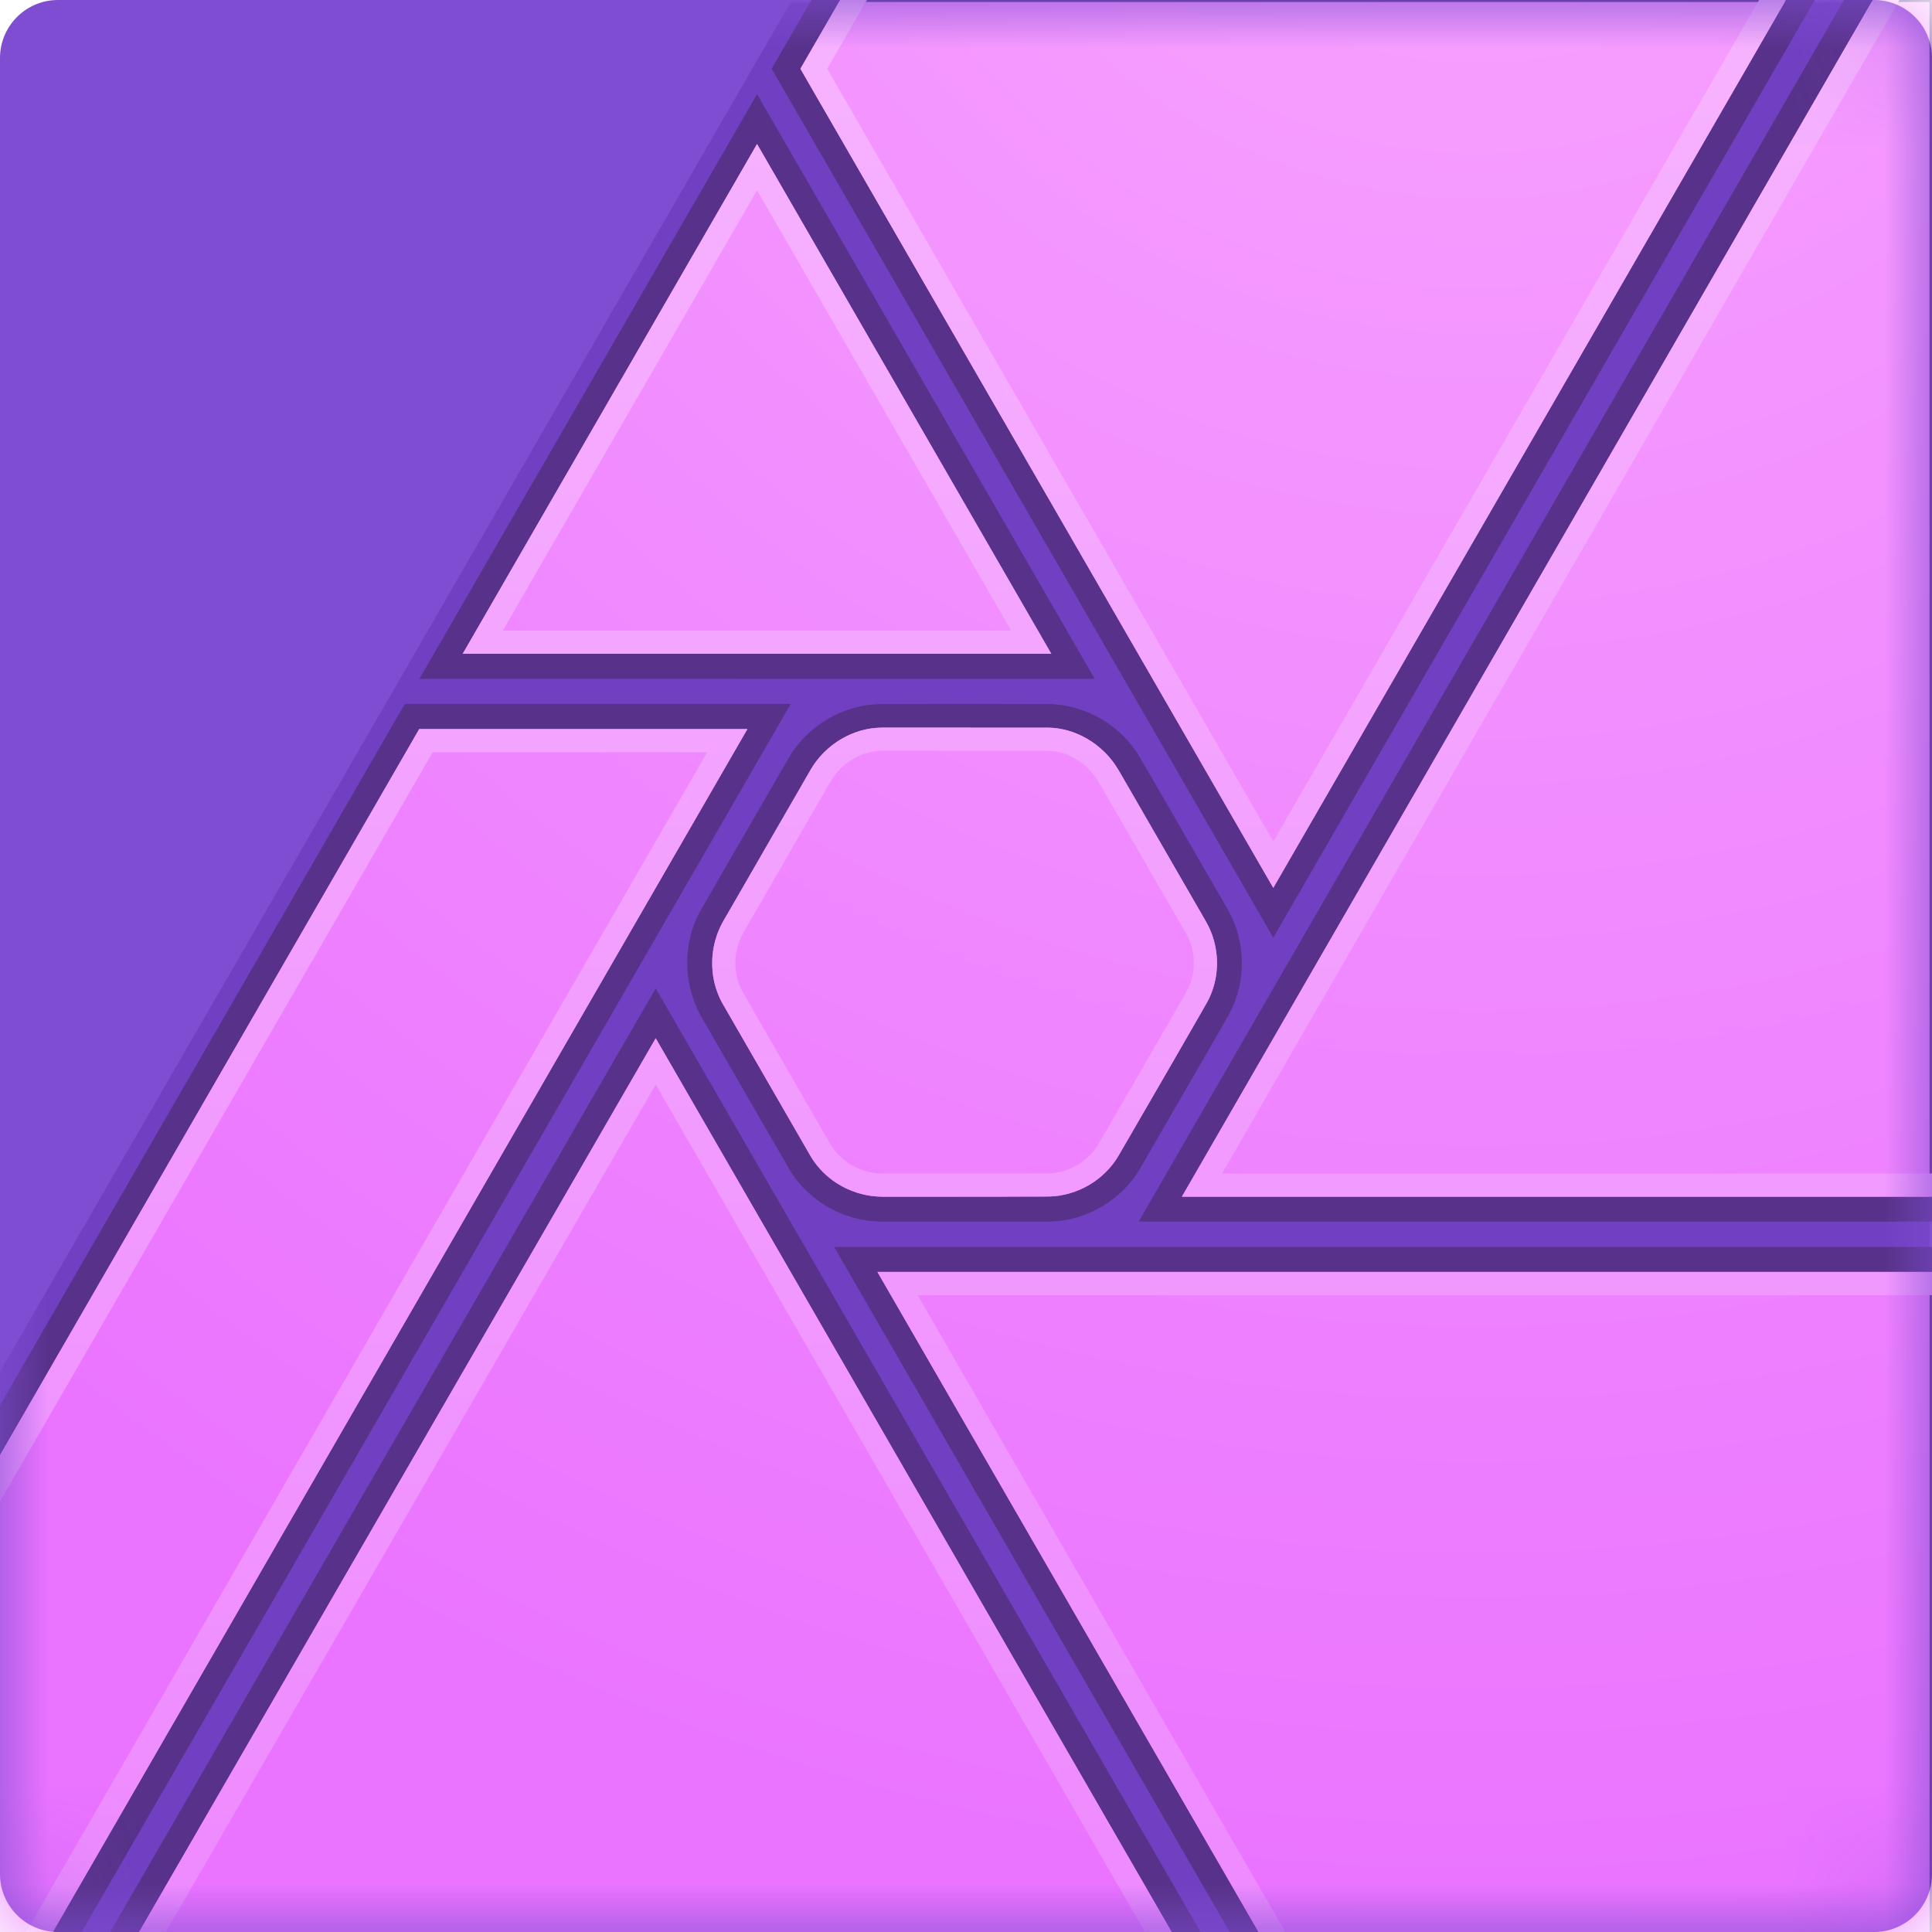 <svg width="20" height="20" viewBox="0 0 20 20" fill="none" xmlns="http://www.w3.org/2000/svg">
<path fill-rule="evenodd" clip-rule="evenodd" d="M20 0.6C20 0.269 19.731 0 19.4 0H0.6C0.269 0 0 0.269 0 0.6V19.4C0 19.731 0.269 20 0.6 20H19.4C19.731 20 20 19.731 20 19.4V0.6Z" fill="#7E4DD2"/>
<mask id="mask0" mask-type="alpha" maskUnits="userSpaceOnUse" x="0" y="0" width="20" height="20">
<path fill-rule="evenodd" clip-rule="evenodd" d="M20 0.6C20 0.269 19.731 0 19.4 0H0.6C0.269 0 0 0.269 0 0.6V19.4C0 19.731 0.269 20 0.6 20H19.4C19.731 20 20 19.731 20 19.4V0.6Z" fill="white"/>
</mask>
<g mask="url(#mask0)">
<path fill-rule="evenodd" clip-rule="evenodd" d="M19.975 0.619C19.975 0.289 19.706 0.02 19.375 0.02H8.186L-0.005 14.209V19.401C-0.005 19.731 0.263 20 0.594 20H19.375C19.706 20 19.975 19.731 19.975 19.401V0.619Z" fill="#7140C2"/>
<path fill-rule="evenodd" clip-rule="evenodd" d="M20.233 12.646V-0.238H19.226L11.787 12.646H20.233ZM10.85 7.288C11.235 7.293 11.601 7.504 11.798 7.836C12.002 8.186 12.204 8.537 12.406 8.888C12.508 9.064 12.609 9.239 12.71 9.415C12.895 9.738 12.908 10.154 12.727 10.492C12.723 10.5 12.719 10.508 12.714 10.517C12.511 10.873 12.305 11.227 12.1 11.582L12.1 11.582C12.001 11.753 11.902 11.924 11.803 12.095C11.614 12.42 11.256 12.634 10.878 12.646C10.874 12.647 10.867 12.647 10.861 12.647L10.851 12.646H9.142H9.127C8.75 12.645 8.385 12.447 8.185 12.127C8.18 12.119 8.176 12.111 8.171 12.103C7.969 11.757 7.769 11.41 7.569 11.062L7.569 11.062L7.569 11.062C7.466 10.882 7.363 10.703 7.259 10.524C7.073 10.198 7.064 9.779 7.241 9.446L7.255 9.422C7.451 9.079 7.649 8.736 7.848 8.394C7.954 8.21 8.06 8.027 8.166 7.843C8.355 7.519 8.714 7.302 9.091 7.289C9.1 7.289 9.109 7.289 9.119 7.288C9.696 7.286 10.273 7.286 10.85 7.288ZM-0.261 20.258H0.696V20.258C1.945 18.096 3.194 15.933 4.443 13.77C5.691 11.609 6.939 9.448 8.186 7.287H4.19L-0.264 15.005L-0.261 20.258ZM12.577 20.258H0.992L6.788 10.231L12.577 20.258ZM20.225 20.257L12.879 20.259L8.635 12.908H20.236C20.234 14.12 20.232 15.334 20.23 16.548V16.548C20.228 17.784 20.226 19.021 20.225 20.257ZM13.181 9.707L7.988 0.712L8.537 -0.238H18.924L13.181 9.707ZM4.342 7.027L11.333 7.028C10.768 6.049 10.202 5.069 9.636 4.09C9.036 3.051 8.436 2.012 7.837 0.974L4.342 7.027Z" fill="#58328A"/>
<path fill-rule="evenodd" clip-rule="evenodd" d="M0.547 20H-0.003L-0.006 15.074L4.34 7.547H7.737L0.547 20ZM19.975 13.167V20L13.028 20L9.083 13.167H19.975ZM12.129 20H1.44L6.788 10.748L12.129 20ZM19.975 12.388H12.235L19.375 0.02H19.974L19.975 12.388ZM10.843 7.533C11.139 7.534 11.422 7.708 11.575 7.966C11.577 7.968 11.58 7.973 11.58 7.973L12.478 9.529C12.478 9.529 12.483 9.538 12.485 9.542C12.632 9.799 12.638 10.123 12.491 10.384C12.19 10.911 11.884 11.435 11.581 11.96C11.432 12.216 11.15 12.383 10.85 12.386C10.278 12.389 9.131 12.388 9.13 12.388C8.834 12.386 8.546 12.229 8.393 11.971C8.39 11.965 8.383 11.954 8.383 11.954C8.383 11.954 7.485 10.398 7.483 10.394C7.336 10.137 7.336 9.806 7.483 9.544L7.489 9.533C7.489 9.533 8.091 8.489 8.392 7.968C8.541 7.712 8.823 7.536 9.123 7.533C9.128 7.533 9.138 7.532 9.138 7.532L10.833 7.533H10.843ZM8.686 0.02H18.476L13.181 9.191L8.286 0.712L8.686 0.02ZM10.883 6.768H4.79L7.837 1.491L10.883 6.768Z" fill="url(#paint0_radial)"/>
<path fill-rule="evenodd" clip-rule="evenodd" d="M0.069 20.828L-0.471 20.811L-0.465 15.869L4.34 7.547H7.737L0.069 20.828ZM12.579 20.779L1.027 20.715L6.788 10.748L12.579 20.779ZM20.4 20.749L13.434 20.702L9.083 13.167H20.426L20.4 20.749ZM4.479 7.787L-0.225 15.933L-0.231 20.579L-0.067 20.584L7.321 7.787H4.479ZM1.441 20.478L12.162 20.537L6.788 11.227L1.441 20.478ZM9.499 13.407L13.573 20.463L20.161 20.508L20.185 13.407H9.499ZM10.833 7.533H10.843L10.847 7.533L10.85 7.533L10.853 7.533L10.857 7.533L10.86 7.533L10.864 7.533L10.867 7.533L10.871 7.533L10.874 7.534L10.877 7.534L10.881 7.534L10.884 7.534L10.888 7.534L10.891 7.535L10.895 7.535L10.898 7.535L10.902 7.535L10.905 7.536L10.909 7.536L10.912 7.536L10.915 7.537L10.919 7.537L10.922 7.537L10.926 7.538L10.929 7.538L10.933 7.538L10.936 7.539L10.94 7.539L10.943 7.54L10.946 7.54L10.95 7.541L10.953 7.541L10.96 7.542L10.967 7.543L10.973 7.544L10.98 7.546L10.987 7.547L10.994 7.548L11.001 7.55L11.007 7.551L11.014 7.553L11.021 7.554L11.027 7.556L11.034 7.557L11.041 7.559L11.047 7.561L11.054 7.563L11.061 7.565L11.067 7.567L11.074 7.569L11.081 7.571L11.087 7.573L11.094 7.575L11.1 7.577L11.107 7.579L11.113 7.582L11.12 7.584L11.126 7.587L11.133 7.589L11.139 7.592L11.145 7.594L11.152 7.597L11.158 7.6L11.164 7.602L11.171 7.605L11.177 7.608L11.183 7.611L11.189 7.614L11.196 7.617L11.202 7.62L11.208 7.623L11.214 7.626L11.22 7.629L11.226 7.633L11.233 7.636L11.239 7.639L11.245 7.643L11.251 7.646L11.257 7.649L11.262 7.653L11.268 7.657L11.274 7.66L11.28 7.664L11.286 7.668L11.292 7.671L11.298 7.675L11.303 7.679L11.309 7.683L11.315 7.687L11.321 7.691L11.326 7.695L11.332 7.699L11.338 7.703L11.343 7.707L11.349 7.711L11.354 7.716L11.36 7.72L11.365 7.724L11.37 7.729L11.376 7.733L11.381 7.738L11.386 7.742L11.392 7.747L11.397 7.751L11.402 7.756L11.407 7.761L11.413 7.765L11.418 7.77L11.423 7.775L11.428 7.78L11.433 7.785L11.438 7.789L11.443 7.794L11.448 7.799L11.452 7.804L11.457 7.809L11.462 7.815L11.466 7.82L11.471 7.825L11.476 7.83L11.48 7.835L11.485 7.841L11.49 7.846L11.494 7.851L11.499 7.857L11.503 7.862L11.508 7.868L11.512 7.873L11.516 7.879L11.52 7.884L11.524 7.89L11.529 7.895L11.533 7.901L11.537 7.907L11.541 7.913L11.545 7.918L11.549 7.924L11.553 7.93L11.556 7.936L11.56 7.942L11.564 7.948L11.568 7.954L11.571 7.96L11.575 7.966L11.58 7.974L12.478 9.529L12.485 9.542L12.489 9.548L12.492 9.554L12.495 9.56L12.498 9.566L12.502 9.573L12.505 9.579L12.508 9.585L12.511 9.591L12.514 9.597L12.517 9.603L12.52 9.61L12.523 9.616L12.526 9.622L12.528 9.629L12.531 9.635L12.534 9.641L12.536 9.648L12.539 9.654L12.541 9.66L12.544 9.667L12.546 9.673L12.549 9.68L12.551 9.686L12.553 9.693L12.555 9.699L12.557 9.706L12.559 9.712L12.561 9.719L12.563 9.725L12.565 9.732L12.567 9.739L12.569 9.745L12.57 9.752L12.572 9.758L12.574 9.765L12.575 9.772L12.577 9.778L12.578 9.785L12.58 9.792L12.581 9.799L12.583 9.805L12.584 9.812L12.585 9.819L12.586 9.825L12.587 9.832L12.588 9.839L12.589 9.846L12.59 9.852L12.591 9.859L12.592 9.866L12.593 9.873L12.594 9.88L12.594 9.886L12.595 9.893L12.595 9.9L12.596 9.907L12.596 9.914L12.597 9.92L12.597 9.927L12.598 9.934L12.598 9.941L12.598 9.948L12.598 9.954V9.982L12.598 9.989V9.995L12.598 10.002L12.597 10.009L12.597 10.016L12.597 10.023L12.596 10.03L12.596 10.036L12.595 10.043L12.595 10.05L12.594 10.057L12.593 10.064L12.592 10.07L12.592 10.077L12.591 10.084L12.59 10.091L12.589 10.098L12.588 10.104L12.587 10.111L12.586 10.118L12.584 10.125L12.583 10.131L12.582 10.138L12.58 10.145L12.579 10.152L12.577 10.158L12.576 10.165L12.574 10.172L12.573 10.178L12.571 10.185L12.569 10.192L12.567 10.198L12.566 10.205L12.564 10.211L12.562 10.218L12.56 10.225L12.558 10.231L12.556 10.238L12.553 10.244L12.551 10.251L12.549 10.257L12.546 10.264L12.544 10.27L12.541 10.277L12.539 10.283L12.537 10.29L12.534 10.296L12.531 10.303L12.528 10.309L12.525 10.315L12.523 10.322L12.52 10.328L12.517 10.334L12.514 10.341L12.511 10.347L12.508 10.353L12.505 10.359L12.501 10.366L12.498 10.372L12.495 10.378L12.491 10.384L12.463 10.433L12.435 10.483L12.406 10.532L12.378 10.581L12.35 10.631L12.321 10.68L12.293 10.729L12.264 10.779L12.236 10.828L12.208 10.877L12.151 10.976L12.094 11.074L12.037 11.173L11.98 11.271L11.923 11.37L11.809 11.566L11.752 11.665L11.695 11.764L11.638 11.862L11.581 11.96L11.577 11.966L11.574 11.972L11.57 11.978L11.567 11.984L11.563 11.99L11.559 11.996L11.556 12.002L11.552 12.007L11.548 12.013L11.544 12.019L11.54 12.024L11.536 12.03L11.532 12.036L11.527 12.041L11.523 12.047L11.519 12.052L11.515 12.057L11.511 12.063L11.506 12.068L11.502 12.073L11.498 12.079L11.493 12.084L11.489 12.089L11.484 12.094L11.479 12.1L11.475 12.105L11.47 12.11L11.465 12.115L11.46 12.12L11.456 12.125L11.451 12.13L11.446 12.134L11.441 12.139L11.436 12.144L11.431 12.149L11.426 12.153L11.421 12.158L11.416 12.163L11.411 12.167L11.406 12.172L11.401 12.176L11.395 12.181L11.39 12.185L11.385 12.19L11.38 12.194L11.374 12.198L11.369 12.202L11.363 12.207L11.358 12.211L11.352 12.215L11.347 12.219L11.341 12.223L11.336 12.227L11.33 12.231L11.325 12.235L11.319 12.239L11.313 12.242L11.307 12.246L11.302 12.25L11.296 12.254L11.29 12.257L11.284 12.261L11.278 12.264L11.272 12.268L11.266 12.271L11.26 12.275L11.254 12.278L11.248 12.281L11.242 12.285L11.236 12.288L11.23 12.291L11.224 12.294L11.218 12.297L11.211 12.3L11.205 12.303L11.199 12.306L11.193 12.309L11.186 12.312L11.18 12.315L11.174 12.318L11.167 12.32L11.161 12.323L11.155 12.325L11.148 12.328L11.142 12.33L11.136 12.333L11.129 12.335L11.123 12.338L11.116 12.34L11.11 12.342L11.103 12.344L11.096 12.346L11.09 12.348L11.083 12.35L11.076 12.352L11.07 12.354L11.063 12.356L11.057 12.358L11.05 12.36L11.043 12.361L11.036 12.363L11.03 12.365L11.023 12.366L11.016 12.368L11.009 12.369L11.003 12.37L10.996 12.372L10.989 12.373L10.982 12.374L10.975 12.376L10.968 12.377L10.961 12.378L10.955 12.379L10.948 12.38L10.941 12.38L10.934 12.381L10.927 12.382L10.92 12.383L10.913 12.383L10.906 12.384L10.899 12.384L10.892 12.385L10.885 12.385L10.878 12.386L10.871 12.386L10.864 12.386L10.857 12.386L10.85 12.386L10.795 12.387L10.736 12.387L10.675 12.387L10.612 12.387L10.546 12.387L10.479 12.387L10.41 12.388L10.34 12.388L10.198 12.388L10.055 12.388L9.913 12.388H9.776L9.645 12.388L9.524 12.388L9.414 12.388L9.319 12.388L9.181 12.388L9.13 12.388L9.123 12.387L9.116 12.387L9.109 12.387L9.102 12.387L9.095 12.387L9.088 12.386L9.081 12.386L9.074 12.386L9.068 12.385L9.061 12.384L9.054 12.384L9.047 12.383L9.04 12.382L9.033 12.382L9.026 12.381L9.019 12.38L9.013 12.379L9.006 12.378L8.999 12.377L8.992 12.376L8.985 12.375L8.978 12.373L8.972 12.372L8.965 12.371L8.958 12.369L8.951 12.368L8.945 12.366L8.938 12.365L8.931 12.363L8.925 12.362L8.918 12.36L8.911 12.358L8.905 12.356L8.898 12.354L8.892 12.353L8.885 12.351L8.878 12.349L8.872 12.347L8.865 12.345L8.859 12.342L8.852 12.34L8.846 12.338L8.839 12.335L8.833 12.333L8.826 12.331L8.82 12.328L8.813 12.326L8.807 12.323L8.801 12.32L8.794 12.318L8.788 12.315L8.782 12.312L8.775 12.309L8.769 12.307L8.763 12.304L8.757 12.301L8.75 12.298L8.744 12.295L8.738 12.292L8.732 12.289L8.726 12.285L8.72 12.282L8.714 12.279L8.708 12.275L8.702 12.272L8.696 12.268L8.69 12.265L8.684 12.261L8.678 12.258L8.672 12.254L8.666 12.251L8.661 12.247L8.655 12.243L8.649 12.239L8.643 12.236L8.638 12.232L8.632 12.228L8.626 12.224L8.621 12.22L8.615 12.216L8.61 12.211L8.604 12.207L8.599 12.203L8.593 12.199L8.588 12.194L8.583 12.19L8.577 12.186L8.572 12.181L8.567 12.177L8.562 12.172L8.556 12.168L8.551 12.163L8.546 12.159L8.541 12.154L8.536 12.149L8.531 12.145L8.526 12.14L8.521 12.135L8.516 12.13L8.511 12.125L8.507 12.12L8.502 12.115L8.497 12.11L8.493 12.105L8.488 12.1L8.483 12.095L8.479 12.089L8.474 12.084L8.47 12.079L8.465 12.073L8.461 12.068L8.456 12.063L8.452 12.057L8.448 12.052L8.444 12.046L8.439 12.041L8.435 12.035L8.431 12.029L8.427 12.024L8.423 12.018L8.419 12.012L8.417 12.009L8.415 12.006L8.413 12.003L8.411 12.001L8.41 11.998L8.408 11.995L8.406 11.992L8.404 11.989L8.402 11.986L8.4 11.983L8.398 11.98L8.397 11.977L8.395 11.974L8.393 11.971L8.383 11.954L7.483 10.394L7.481 10.391L7.479 10.388L7.478 10.385L7.476 10.382L7.474 10.379L7.473 10.376L7.469 10.37L7.466 10.364L7.463 10.358L7.46 10.351L7.457 10.345L7.454 10.339L7.451 10.333L7.448 10.326L7.445 10.32L7.443 10.314L7.44 10.307L7.437 10.301L7.435 10.295L7.432 10.288L7.43 10.282L7.427 10.275L7.425 10.269L7.422 10.262L7.42 10.256L7.418 10.249L7.416 10.243L7.414 10.236L7.411 10.23L7.409 10.223L7.407 10.216L7.406 10.21L7.404 10.203L7.402 10.197L7.4 10.19L7.398 10.183L7.397 10.177L7.395 10.17L7.394 10.163L7.392 10.156L7.391 10.149L7.389 10.143L7.388 10.136L7.387 10.129L7.386 10.122L7.385 10.116L7.383 10.109L7.382 10.102L7.381 10.095L7.38 10.088L7.38 10.081L7.379 10.075L7.378 10.068L7.377 10.061L7.377 10.054L7.376 10.047L7.375 10.04L7.375 10.033L7.374 10.026L7.374 10.019L7.374 10.012L7.373 10.006L7.373 9.999L7.373 9.992L7.373 9.985V9.978L7.373 9.971L7.373 9.964V9.957L7.373 9.95L7.373 9.943L7.373 9.936L7.374 9.929L7.374 9.923L7.374 9.916L7.375 9.909L7.375 9.902L7.376 9.895L7.377 9.888L7.377 9.881L7.378 9.874L7.379 9.867L7.38 9.86L7.38 9.853L7.381 9.847L7.382 9.84L7.383 9.833L7.385 9.826L7.386 9.819L7.387 9.812L7.388 9.806L7.39 9.799L7.391 9.792L7.392 9.785L7.394 9.778L7.395 9.772L7.397 9.765L7.399 9.758L7.4 9.751L7.402 9.745L7.404 9.738L7.406 9.731L7.408 9.724L7.41 9.718L7.412 9.711L7.414 9.704L7.416 9.698L7.418 9.691L7.42 9.685L7.422 9.678L7.425 9.671L7.427 9.665L7.43 9.658L7.432 9.652L7.435 9.645L7.437 9.639L7.44 9.632L7.443 9.626L7.445 9.62L7.448 9.613L7.451 9.607L7.454 9.6L7.457 9.594L7.46 9.588L7.463 9.581L7.466 9.575L7.47 9.569L7.473 9.563L7.476 9.557L7.479 9.55L7.483 9.544L7.489 9.533L7.588 9.362L7.696 9.175L7.828 8.946L7.974 8.692L8.124 8.432L8.267 8.185L8.332 8.071L8.392 7.968L8.395 7.962L8.399 7.956L8.402 7.95L8.406 7.944L8.41 7.938L8.414 7.932L8.417 7.927L8.421 7.921L8.425 7.915L8.429 7.909L8.433 7.904L8.437 7.898L8.441 7.892L8.445 7.887L8.449 7.881L8.454 7.876L8.458 7.87L8.462 7.865L8.467 7.859L8.471 7.854L8.475 7.849L8.48 7.843L8.484 7.838L8.489 7.833L8.494 7.828L8.498 7.823L8.503 7.818L8.508 7.812L8.512 7.807L8.517 7.802L8.522 7.797L8.527 7.792L8.531 7.788L8.536 7.783L8.541 7.778L8.546 7.773L8.552 7.768L8.557 7.764L8.562 7.759L8.567 7.754L8.572 7.75L8.577 7.745L8.583 7.741L8.588 7.736L8.593 7.732L8.599 7.727L8.604 7.723L8.609 7.719L8.615 7.714L8.62 7.71L8.626 7.706L8.632 7.702L8.637 7.698L8.643 7.694L8.648 7.69L8.654 7.686L8.66 7.682L8.666 7.678L8.671 7.674L8.677 7.67L8.683 7.667L8.689 7.663L8.695 7.659L8.701 7.656L8.707 7.652L8.713 7.649L8.719 7.645L8.725 7.642L8.731 7.638L8.737 7.635L8.743 7.632L8.749 7.629L8.755 7.625L8.761 7.622L8.768 7.619L8.774 7.616L8.78 7.613L8.786 7.61L8.793 7.607L8.799 7.605L8.805 7.602L8.812 7.599L8.818 7.596L8.825 7.594L8.831 7.591L8.838 7.589L8.844 7.586L8.851 7.584L8.857 7.581L8.864 7.579L8.87 7.577L8.877 7.575L8.883 7.572L8.89 7.57L8.897 7.568L8.903 7.566L8.91 7.564L8.916 7.562L8.923 7.561L8.93 7.559L8.937 7.557L8.943 7.555L8.95 7.554L8.957 7.552L8.964 7.551L8.97 7.549L8.977 7.548L8.984 7.547L8.991 7.545L8.998 7.544L9.005 7.543L9.012 7.542L9.015 7.541L9.018 7.541L9.022 7.54L9.025 7.54L9.029 7.539L9.032 7.539L9.036 7.539L9.039 7.538L9.043 7.538L9.046 7.537L9.05 7.537L9.053 7.537L9.057 7.536L9.06 7.536L9.063 7.536L9.067 7.535L9.07 7.535L9.074 7.535L9.077 7.534L9.081 7.534L9.084 7.534L9.088 7.534L9.091 7.534L9.095 7.533L9.098 7.533L9.102 7.533L9.105 7.533L9.109 7.533L9.112 7.533L9.116 7.533L9.119 7.533L9.123 7.533L9.127 7.533L9.132 7.532L9.138 7.532L10.833 7.533ZM20.387 12.388H12.235L19.787 -0.693L20.408 -0.731L20.387 12.388ZM9.137 7.772L9.131 7.772L9.126 7.772L9.123 7.772L9.121 7.772L9.118 7.772L9.116 7.773L9.114 7.773L9.111 7.773L9.109 7.773L9.107 7.773L9.104 7.773L9.101 7.773L9.099 7.773L9.097 7.773L9.094 7.774L9.092 7.774L9.089 7.774L9.087 7.774L9.085 7.774L9.082 7.775L9.08 7.775L9.077 7.775L9.075 7.775L9.072 7.776L9.07 7.776L9.068 7.776L9.065 7.776L9.063 7.777L9.06 7.777L9.058 7.777L9.055 7.778L9.053 7.778L9.051 7.778L9.048 7.779L9.043 7.78L9.038 7.78L9.034 7.781L9.029 7.782L9.024 7.783L9.019 7.784L9.014 7.785L9.009 7.786L9.005 7.787L9 7.788L8.995 7.79L8.99 7.791L8.985 7.792L8.981 7.793L8.976 7.795L8.971 7.796L8.966 7.798L8.962 7.799L8.957 7.801L8.952 7.802L8.947 7.804L8.943 7.805L8.938 7.807L8.933 7.809L8.929 7.81L8.924 7.812L8.919 7.814L8.915 7.816L8.91 7.818L8.905 7.82L8.901 7.822L8.896 7.824L8.892 7.826L8.887 7.828L8.883 7.83L8.878 7.832L8.873 7.834L8.869 7.837L8.864 7.839L8.86 7.841L8.855 7.844L8.851 7.846L8.847 7.848L8.842 7.851L8.838 7.853L8.833 7.856L8.829 7.858L8.825 7.861L8.82 7.864L8.816 7.866L8.812 7.869L8.807 7.872L8.803 7.875L8.799 7.877L8.795 7.88L8.79 7.883L8.786 7.886L8.782 7.889L8.778 7.892L8.774 7.895L8.77 7.898L8.766 7.901L8.762 7.904L8.758 7.907L8.754 7.91L8.75 7.914L8.746 7.917L8.742 7.92L8.738 7.923L8.734 7.927L8.73 7.93L8.726 7.933L8.722 7.937L8.719 7.94L8.715 7.944L8.711 7.947L8.708 7.951L8.704 7.954L8.7 7.958L8.697 7.961L8.693 7.965L8.69 7.969L8.686 7.972L8.683 7.976L8.679 7.98L8.676 7.983L8.673 7.987L8.669 7.991L8.666 7.995L8.663 7.999L8.659 8.003L8.656 8.006L8.653 8.01L8.65 8.014L8.647 8.018L8.644 8.022L8.64 8.026L8.637 8.03L8.634 8.034L8.632 8.038L8.629 8.042L8.626 8.046L8.623 8.051L8.62 8.055L8.617 8.059L8.615 8.063L8.612 8.067L8.609 8.071L8.607 8.076L8.604 8.08L8.601 8.084L8.599 8.088L8.54 8.191L8.474 8.305L8.331 8.552L8.182 8.812L8.035 9.066L7.903 9.295L7.796 9.481L7.697 9.652L7.692 9.662L7.69 9.666L7.687 9.67L7.685 9.675L7.683 9.679L7.68 9.684L7.678 9.688L7.676 9.693L7.674 9.697L7.671 9.702L7.669 9.706L7.667 9.711L7.665 9.715L7.663 9.72L7.661 9.725L7.659 9.729L7.658 9.734L7.656 9.739L7.654 9.743L7.652 9.748L7.65 9.753L7.649 9.757L7.647 9.762L7.645 9.767L7.644 9.772L7.642 9.777L7.641 9.781L7.639 9.786L7.638 9.791L7.637 9.796L7.635 9.801L7.634 9.806L7.633 9.811L7.631 9.815L7.63 9.82L7.629 9.825L7.628 9.83L7.627 9.835L7.626 9.84L7.625 9.845L7.624 9.85L7.623 9.855L7.622 9.86L7.621 9.865L7.62 9.87L7.62 9.875L7.619 9.88L7.618 9.885L7.618 9.89L7.617 9.895L7.616 9.9L7.616 9.905L7.615 9.91L7.615 9.915L7.614 9.92L7.614 9.925L7.614 9.931L7.613 9.936L7.613 9.941L7.613 9.946L7.613 9.951L7.613 9.956V9.966L7.612 9.971L7.613 9.976V9.986L7.613 9.991L7.613 9.996L7.613 10.001L7.613 10.007L7.614 10.011L7.614 10.017L7.614 10.022L7.615 10.027L7.615 10.032L7.616 10.037L7.616 10.042L7.617 10.047L7.617 10.052L7.618 10.057L7.619 10.062L7.62 10.067L7.62 10.072L7.621 10.076L7.622 10.081L7.623 10.086L7.624 10.091L7.625 10.096L7.626 10.101L7.627 10.106L7.628 10.111L7.629 10.116L7.63 10.12L7.631 10.125L7.632 10.13L7.634 10.135L7.635 10.14L7.636 10.145L7.638 10.149L7.639 10.154L7.641 10.159L7.642 10.164L7.644 10.168L7.645 10.173L7.647 10.178L7.648 10.182L7.65 10.187L7.652 10.191L7.653 10.196L7.655 10.201L7.657 10.205L7.659 10.21L7.661 10.214L7.663 10.219L7.665 10.223L7.667 10.228L7.669 10.232L7.671 10.236L7.673 10.241L7.675 10.245L7.677 10.25L7.679 10.254L7.682 10.258L7.684 10.263L7.685 10.265L7.686 10.267L7.687 10.269L7.689 10.271L7.69 10.273L7.691 10.275L8.59 11.834L8.599 11.849L8.6 11.85L8.602 11.852L8.603 11.855L8.604 11.857L8.605 11.859L8.607 11.861L8.608 11.863L8.609 11.865L8.611 11.867L8.612 11.869L8.613 11.871L8.615 11.873L8.616 11.875L8.617 11.877L8.62 11.882L8.623 11.886L8.626 11.89L8.629 11.894L8.632 11.898L8.635 11.902L8.638 11.905L8.641 11.909L8.644 11.913L8.647 11.917L8.65 11.921L8.653 11.925L8.657 11.928L8.66 11.932L8.663 11.936L8.666 11.94L8.67 11.943L8.673 11.947L8.676 11.95L8.68 11.954L8.683 11.958L8.687 11.961L8.69 11.965L8.694 11.968L8.697 11.972L8.701 11.975L8.704 11.978L8.708 11.982L8.712 11.985L8.715 11.988L8.719 11.992L8.723 11.995L8.727 11.998L8.73 12.001L8.734 12.005L8.738 12.008L8.742 12.011L8.746 12.014L8.75 12.017L8.754 12.02L8.758 12.023L8.762 12.026L8.766 12.029L8.77 12.032L8.774 12.034L8.778 12.037L8.782 12.04L8.787 12.043L8.791 12.046L8.795 12.048L8.799 12.051L8.803 12.054L8.808 12.056L8.812 12.059L8.816 12.061L8.821 12.064L8.825 12.066L8.829 12.069L8.834 12.071L8.838 12.073L8.843 12.076L8.847 12.078L8.852 12.08L8.856 12.083L8.861 12.085L8.865 12.087L8.87 12.089L8.874 12.091L8.879 12.093L8.884 12.095L8.888 12.097L8.893 12.099L8.897 12.101L8.902 12.103L8.907 12.105L8.911 12.107L8.916 12.108L8.921 12.11L8.925 12.112L8.93 12.113L8.935 12.115L8.94 12.117L8.944 12.118L8.949 12.12L8.954 12.121L8.959 12.123L8.964 12.124L8.968 12.125L8.973 12.127L8.978 12.128L8.983 12.129L8.988 12.13L8.993 12.131L8.998 12.133L9.002 12.134L9.007 12.135L9.012 12.136L9.017 12.137L9.022 12.138L9.027 12.139L9.032 12.139L9.037 12.14L9.042 12.141L9.047 12.142L9.052 12.142L9.057 12.143L9.061 12.144L9.066 12.144L9.071 12.145L9.076 12.145L9.081 12.146L9.086 12.146L9.091 12.146L9.096 12.147L9.101 12.147L9.106 12.147L9.111 12.147L9.116 12.148L9.121 12.148L9.126 12.148L9.131 12.148L9.181 12.148L9.319 12.148L9.414 12.148L9.524 12.148L9.645 12.148L9.776 12.148H9.913L10.055 12.148L10.198 12.148L10.34 12.148L10.41 12.148L10.479 12.148L10.546 12.148L10.612 12.148L10.675 12.147L10.736 12.147L10.794 12.147L10.848 12.147L10.852 12.147L10.857 12.147L10.862 12.146L10.867 12.146L10.872 12.146L10.877 12.146L10.882 12.145L10.887 12.145L10.892 12.145L10.897 12.144L10.902 12.144L10.907 12.143L10.912 12.142L10.917 12.142L10.921 12.141L10.927 12.14L10.931 12.14L10.936 12.139L10.941 12.138L10.946 12.137L10.951 12.136L10.956 12.135L10.961 12.134L10.966 12.133L10.97 12.132L10.975 12.131L10.98 12.13L10.985 12.129L10.99 12.128L10.995 12.126L11 12.125L11.004 12.124L11.009 12.122L11.014 12.121L11.019 12.119L11.023 12.118L11.028 12.116L11.033 12.115L11.038 12.113L11.042 12.111L11.047 12.11L11.052 12.108L11.056 12.106L11.061 12.105L11.066 12.103L11.07 12.101L11.075 12.099L11.079 12.097L11.084 12.095L11.089 12.093L11.093 12.091L11.098 12.089L11.102 12.087L11.107 12.085L11.111 12.082L11.116 12.08L11.12 12.078L11.125 12.075L11.129 12.073L11.134 12.071L11.138 12.068L11.142 12.066L11.147 12.063L11.151 12.061L11.155 12.059L11.16 12.056L11.164 12.053L11.168 12.051L11.172 12.048L11.177 12.045L11.181 12.043L11.185 12.04L11.189 12.037L11.193 12.034L11.197 12.031L11.201 12.028L11.205 12.025L11.209 12.022L11.213 12.019L11.217 12.016L11.221 12.013L11.225 12.01L11.229 12.007L11.233 12.004L11.237 12.001L11.241 11.998L11.244 11.994L11.248 11.991L11.252 11.988L11.256 11.985L11.259 11.981L11.263 11.978L11.267 11.974L11.27 11.971L11.274 11.967L11.277 11.964L11.281 11.961L11.284 11.957L11.288 11.954L11.291 11.95L11.294 11.946L11.298 11.943L11.301 11.939L11.305 11.935L11.308 11.931L11.311 11.928L11.314 11.924L11.318 11.92L11.321 11.916L11.324 11.913L11.327 11.909L11.33 11.905L11.333 11.901L11.336 11.897L11.339 11.893L11.342 11.889L11.345 11.885L11.347 11.881L11.35 11.877L11.353 11.873L11.356 11.869L11.358 11.865L11.361 11.861L11.364 11.857L11.366 11.852L11.369 11.848L11.371 11.844L11.374 11.84L11.43 11.742L11.487 11.643L11.544 11.545L11.601 11.446L11.716 11.249L11.772 11.151L11.829 11.053L11.886 10.954L11.943 10.856L12 10.757L12.028 10.708L12.057 10.659L12.085 10.61L12.114 10.56L12.142 10.511L12.17 10.462L12.198 10.413L12.227 10.364L12.255 10.314L12.282 10.266L12.284 10.262L12.287 10.258L12.289 10.254L12.291 10.249L12.294 10.245L12.296 10.24L12.298 10.236L12.3 10.231L12.303 10.227L12.305 10.222L12.306 10.218L12.309 10.213L12.31 10.209L12.312 10.204L12.314 10.2L12.316 10.195L12.318 10.191L12.32 10.186L12.321 10.181L12.323 10.177L12.325 10.172L12.326 10.167L12.328 10.163L12.329 10.158L12.331 10.153L12.332 10.149L12.334 10.144L12.335 10.139L12.336 10.134L12.338 10.13L12.339 10.125L12.34 10.12L12.341 10.115L12.342 10.111L12.344 10.106L12.345 10.101L12.346 10.096L12.347 10.091L12.348 10.086L12.348 10.082L12.349 10.077L12.35 10.072L12.351 10.067L12.352 10.062L12.352 10.057L12.353 10.052L12.354 10.047L12.354 10.043L12.355 10.038L12.355 10.033L12.356 10.028L12.356 10.023L12.357 10.018L12.357 10.013L12.357 10.008L12.358 10.003L12.358 9.998L12.358 9.993L12.358 9.988L12.358 9.983V9.959L12.358 9.954V9.949L12.358 9.944L12.358 9.939L12.357 9.934L12.357 9.929L12.357 9.924L12.357 9.919L12.356 9.914L12.356 9.909L12.355 9.904L12.355 9.9L12.354 9.895L12.354 9.89L12.353 9.885L12.352 9.88L12.351 9.875L12.351 9.87L12.35 9.865L12.349 9.86L12.348 9.856L12.347 9.851L12.346 9.846L12.345 9.841L12.344 9.836L12.343 9.831L12.342 9.826L12.341 9.822L12.34 9.817L12.338 9.812L12.337 9.807L12.336 9.803L12.335 9.798L12.333 9.793L12.332 9.788L12.33 9.784L12.329 9.779L12.327 9.774L12.326 9.769L12.324 9.765L12.322 9.76L12.321 9.755L12.319 9.751L12.317 9.746L12.316 9.742L12.314 9.737L12.312 9.732L12.31 9.728L12.308 9.723L12.306 9.719L12.304 9.714L12.302 9.71L12.3 9.705L12.298 9.701L12.296 9.696L12.293 9.692L12.291 9.687L12.289 9.683L12.287 9.679L12.284 9.674L12.282 9.67L12.28 9.665L12.277 9.661L12.27 9.649L11.372 8.094L11.369 8.088L11.366 8.084L11.364 8.079L11.361 8.075L11.358 8.071L11.355 8.066L11.353 8.062L11.35 8.058L11.347 8.054L11.344 8.049L11.341 8.045L11.338 8.041L11.335 8.037L11.332 8.033L11.329 8.029L11.326 8.025L11.323 8.021L11.32 8.017L11.316 8.013L11.313 8.009L11.31 8.005L11.307 8.001L11.303 7.997L11.3 7.993L11.296 7.989L11.293 7.985L11.29 7.981L11.286 7.978L11.283 7.974L11.279 7.97L11.275 7.967L11.272 7.963L11.268 7.959L11.265 7.956L11.261 7.952L11.257 7.948L11.254 7.945L11.25 7.941L11.246 7.938L11.242 7.934L11.238 7.931L11.235 7.928L11.231 7.924L11.227 7.921L11.223 7.918L11.219 7.914L11.215 7.911L11.211 7.908L11.207 7.905L11.203 7.902L11.199 7.899L11.195 7.896L11.19 7.893L11.186 7.89L11.182 7.887L11.178 7.884L11.174 7.881L11.17 7.878L11.165 7.875L11.161 7.872L11.157 7.87L11.152 7.867L11.148 7.864L11.144 7.861L11.139 7.859L11.135 7.856L11.131 7.854L11.127 7.851L11.122 7.849L11.117 7.846L11.113 7.844L11.109 7.841L11.104 7.839L11.1 7.837L11.095 7.835L11.091 7.832L11.086 7.83L11.082 7.828L11.077 7.826L11.072 7.824L11.068 7.822L11.063 7.82L11.059 7.818L11.054 7.816L11.05 7.814L11.045 7.812L11.04 7.811L11.036 7.809L11.031 7.807L11.027 7.805L11.022 7.804L11.017 7.802L11.012 7.801L11.008 7.799L11.003 7.798L10.998 7.796L10.994 7.795L10.989 7.794L10.984 7.792L10.98 7.791L10.975 7.79L10.97 7.789L10.965 7.787L10.961 7.786L10.956 7.785L10.951 7.784L10.947 7.783L10.942 7.782L10.937 7.781L10.932 7.781L10.928 7.78L10.923 7.779L10.918 7.778L10.916 7.778L10.913 7.778L10.911 7.777L10.909 7.777L10.906 7.777L10.904 7.776L10.901 7.776L10.899 7.776L10.897 7.776L10.894 7.775L10.892 7.775L10.889 7.775L10.887 7.775L10.885 7.774L10.882 7.774L10.88 7.774L10.878 7.774L10.875 7.774L10.873 7.774L10.87 7.773L10.868 7.773L10.866 7.773L10.863 7.773L10.861 7.773L10.859 7.773L10.856 7.773L10.854 7.773L10.852 7.773L10.849 7.773L10.847 7.773L10.844 7.773L10.842 7.773H10.833L9.14 7.772L9.137 7.772ZM19.93 -0.462L12.65 12.148H20.148L20.168 -0.476L19.93 -0.462ZM13.181 9.191L8.286 0.712L9.066 -0.639L18.881 -0.682L13.181 9.191ZM9.205 -0.4L8.563 0.712L13.181 8.711L18.465 -0.441L9.205 -0.4ZM10.883 6.768H4.79L7.837 1.491L10.883 6.768ZM5.205 6.528H10.468L7.837 1.97L5.205 6.528Z" fill="url(#paint1_linear)"/>
</g>
<defs>
<radialGradient id="paint0_radial" cx="0" cy="0" r="1" gradientUnits="userSpaceOnUse" gradientTransform="translate(15.266 -3.735) scale(23.735 23.735)">
<stop stop-color="#F9A6FF"/>
<stop offset="1" stop-color="#EA73FF"/>
</radialGradient>
<linearGradient id="paint1_linear" x1="4.148" y1="0.02" x2="4.148" y2="20" gradientUnits="userSpaceOnUse">
<stop stop-color="#F7B3FF"/>
<stop offset="1" stop-color="#EE8AFF"/>
</linearGradient>
</defs>
</svg>
